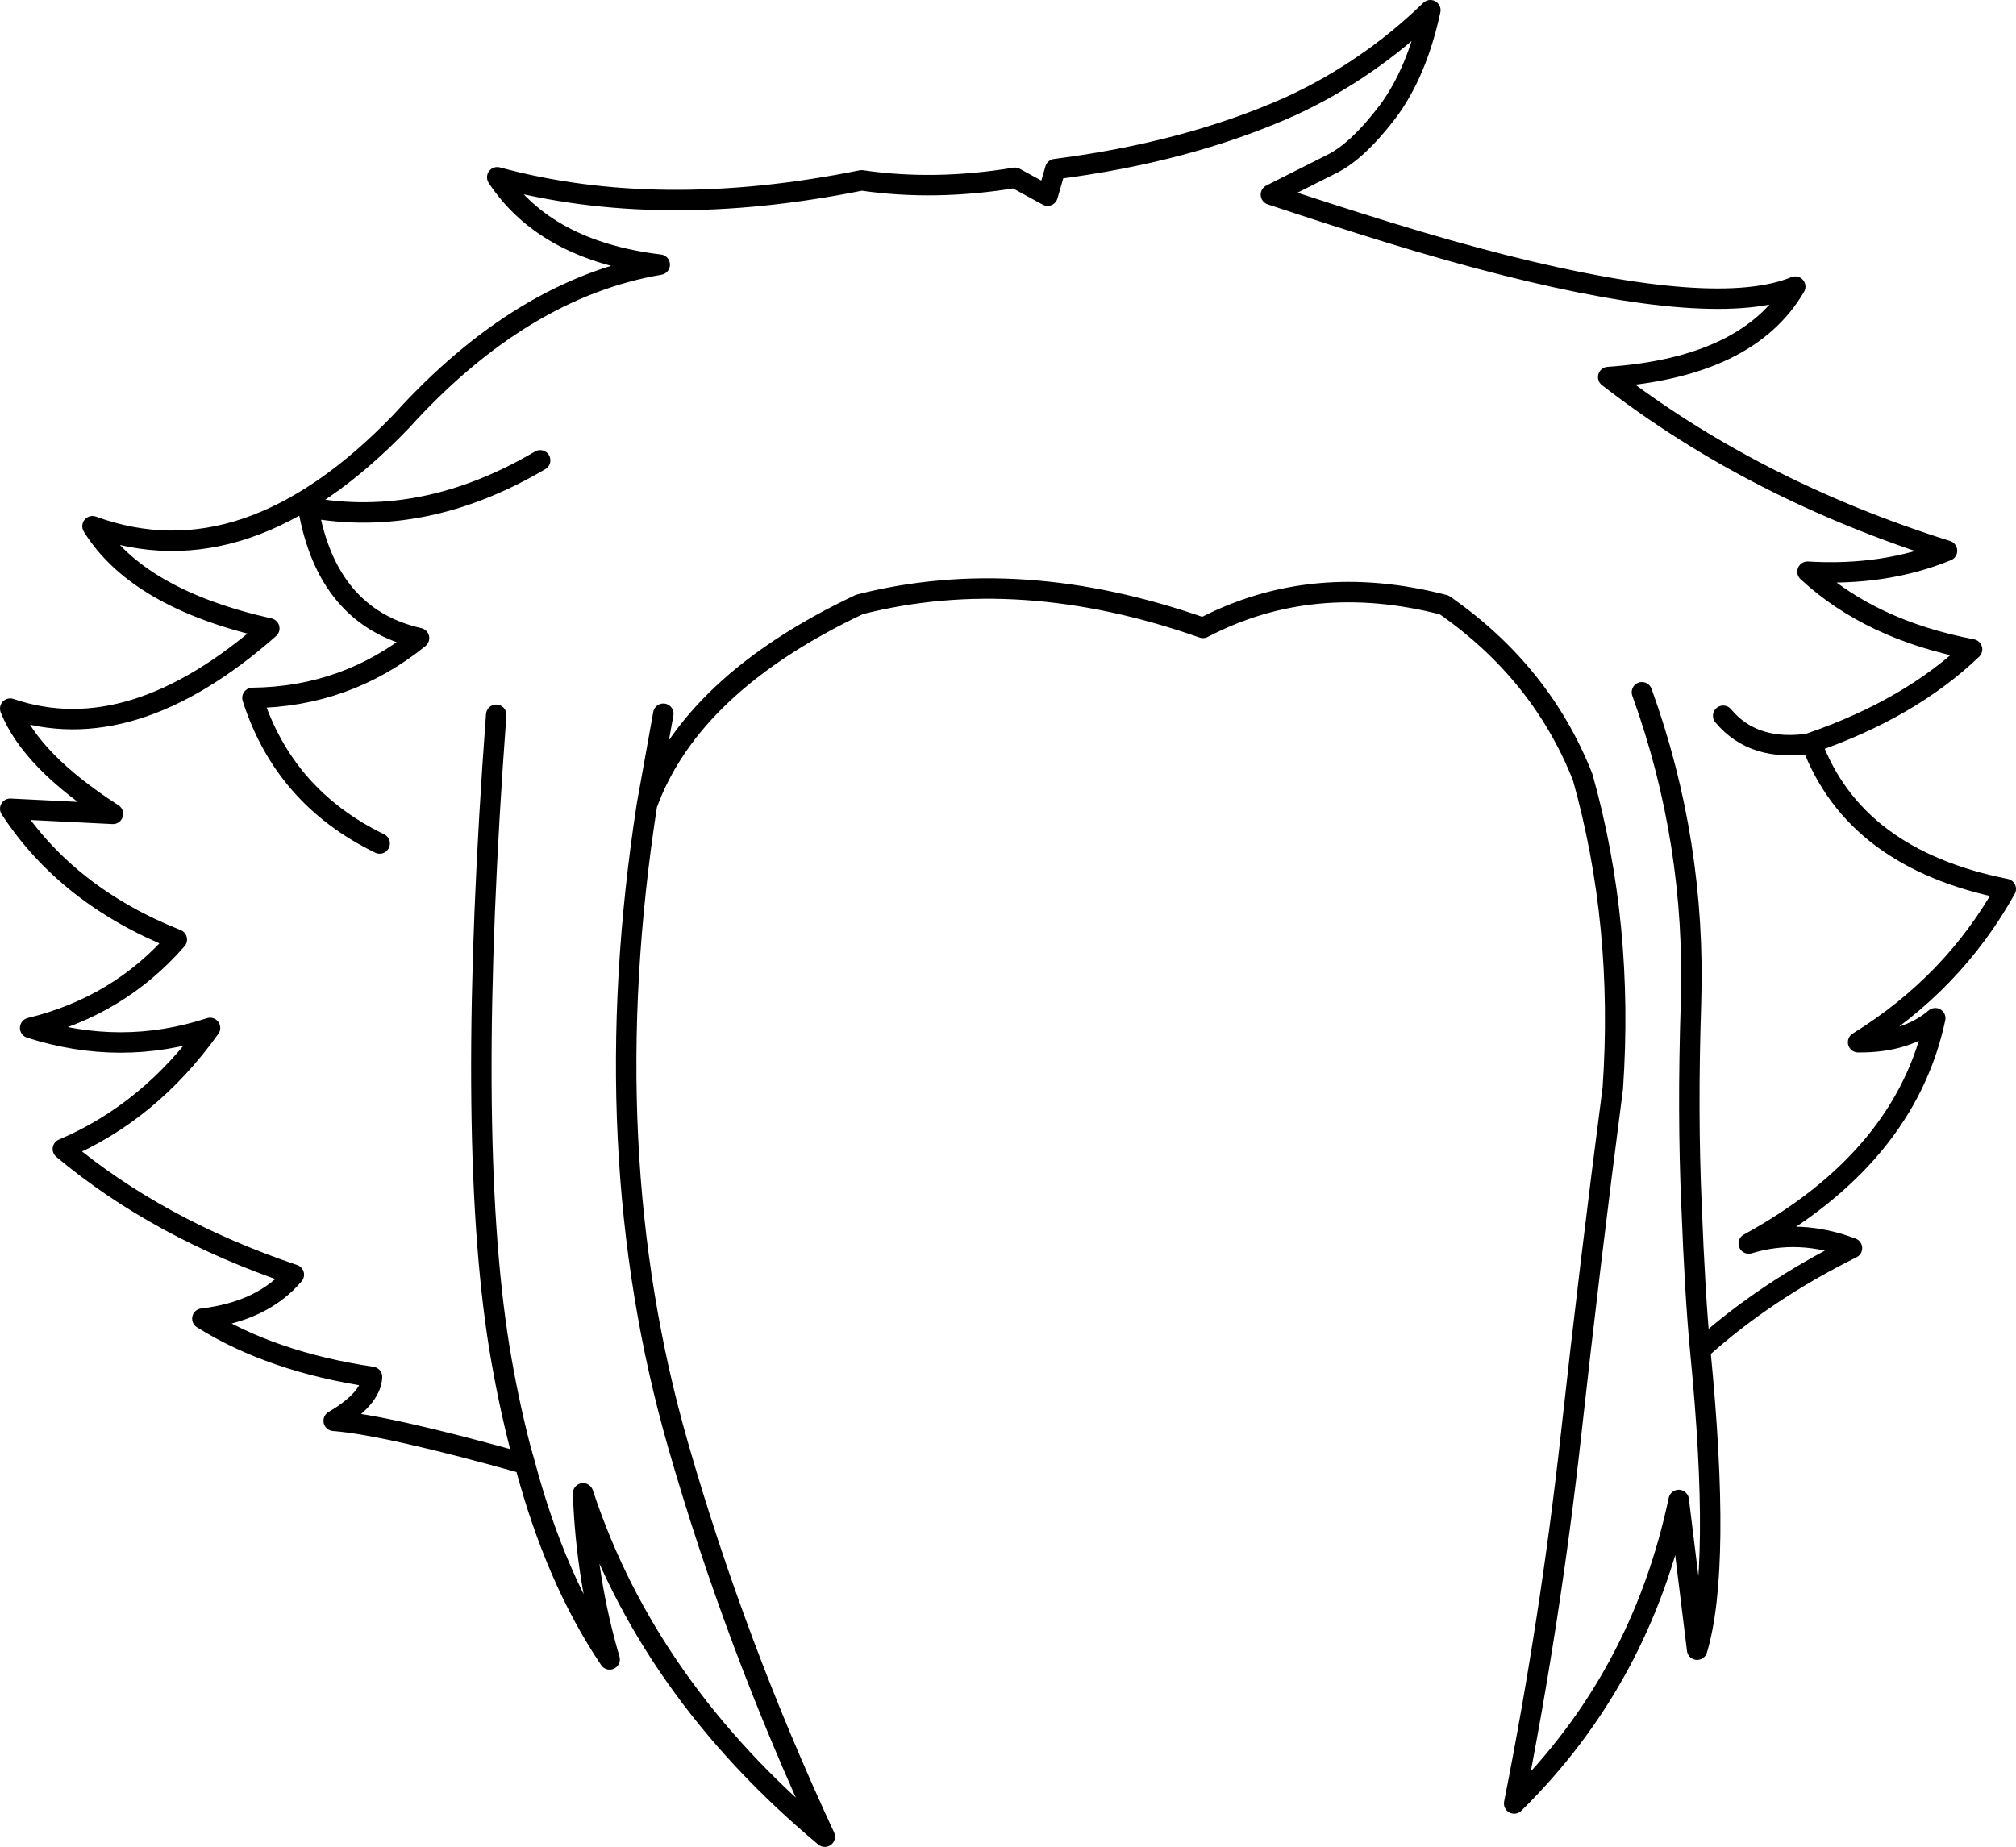 <?xml version="1.0" encoding="UTF-8" standalone="no"?>
<svg xmlns:xlink="http://www.w3.org/1999/xlink" height="180.75px" width="197.25px" xmlns="http://www.w3.org/2000/svg">
  <g transform="matrix(1.0, 0.0, 0.0, 1.0, 98.6, 90.35)">
    <path d="M70.0 -20.3 Q73.0 -16.7 78.65 -17.6 L78.6 -17.65 Q88.3 -21.0 94.35 -26.8 84.4 -28.7 78.25 -34.4 85.8 -33.95 91.9 -36.45 73.0 -42.4 58.75 -53.45 72.45 -54.4 77.05 -62.3 69.4 -59.15 48.6 -64.4 43.25 -65.75 37.1 -67.65 31.75 -69.3 25.75 -71.3 L31.9 -74.4 Q34.35 -75.7 37.2 -79.45 40.05 -83.3 41.35 -89.35 38.3 -86.4 34.95 -84.1 31.4 -81.65 27.55 -79.9 17.55 -75.45 4.65 -73.8 L3.9 -71.2 0.7 -72.95 Q-7.15 -71.65 -14.3 -72.7 -34.1 -68.7 -49.95 -73.0 -45.2 -65.8 -34.05 -64.45 -47.55 -62.15 -59.35 -49.1 -74.5 -33.35 -89.55 -38.85 -85.15 -31.75 -72.25 -28.85 -85.75 -16.95 -97.6 -21.0 -95.55 -15.85 -87.55 -10.7 L-97.6 -11.2 Q-92.0 -2.65 -81.3 1.6 -87.0 8.15 -95.65 10.25 -86.75 13.1 -78.05 10.25 -83.95 18.5 -92.45 22.1 -83.15 29.9 -69.85 34.4 -72.9 38.0 -78.8 38.7 -72.0 42.95 -62.2 44.4 -62.3 46.55 -65.95 48.7 -60.8 49.1 -47.25 52.9 L-47.7 51.3 Q-48.9 46.65 -49.75 41.5 -53.1 20.7 -50.05 -20.4 M78.65 -17.6 Q82.85 -6.3 97.65 -3.35 92.5 5.9 83.2 11.65 87.95 11.7 90.75 9.3 87.85 22.95 72.5 31.35 77.45 29.85 82.6 31.8 74.05 36.05 67.75 41.75 69.85 63.1 67.45 71.1 L65.65 56.45 Q61.95 73.95 49.55 86.15 53.1 68.2 55.1 50.2 56.95 33.4 59.2 16.15 60.3 0.1 56.25 -14.3 52.2 -24.55 42.7 -31.15 29.8 -34.5 19.1 -28.9 1.2 -35.2 -14.5 -31.2 -31.0 -23.4 -35.3 -11.6 -40.55 22.25 -32.25 51.1 -26.7 70.45 -17.9 89.4 -35.25 74.9 -41.55 55.8 -41.25 64.25 -38.95 72.05 -44.25 64.2 -47.25 52.9 M62.05 -22.6 Q67.35 -7.95 66.85 7.85 66.5 18.5 66.9 27.55 67.25 36.55 67.75 41.75 M-61.45 -7.8 Q-70.8 -12.35 -73.9 -22.05 -64.7 -22.15 -57.6 -27.9 -66.6 -29.95 -68.45 -40.7 -57.1 -38.6 -45.75 -45.3 M-33.7 -20.5 L-35.3 -11.6" fill="none" stroke="#000000" stroke-linecap="round" stroke-linejoin="round" stroke-width="2.0"/>
  </g>
</svg>
